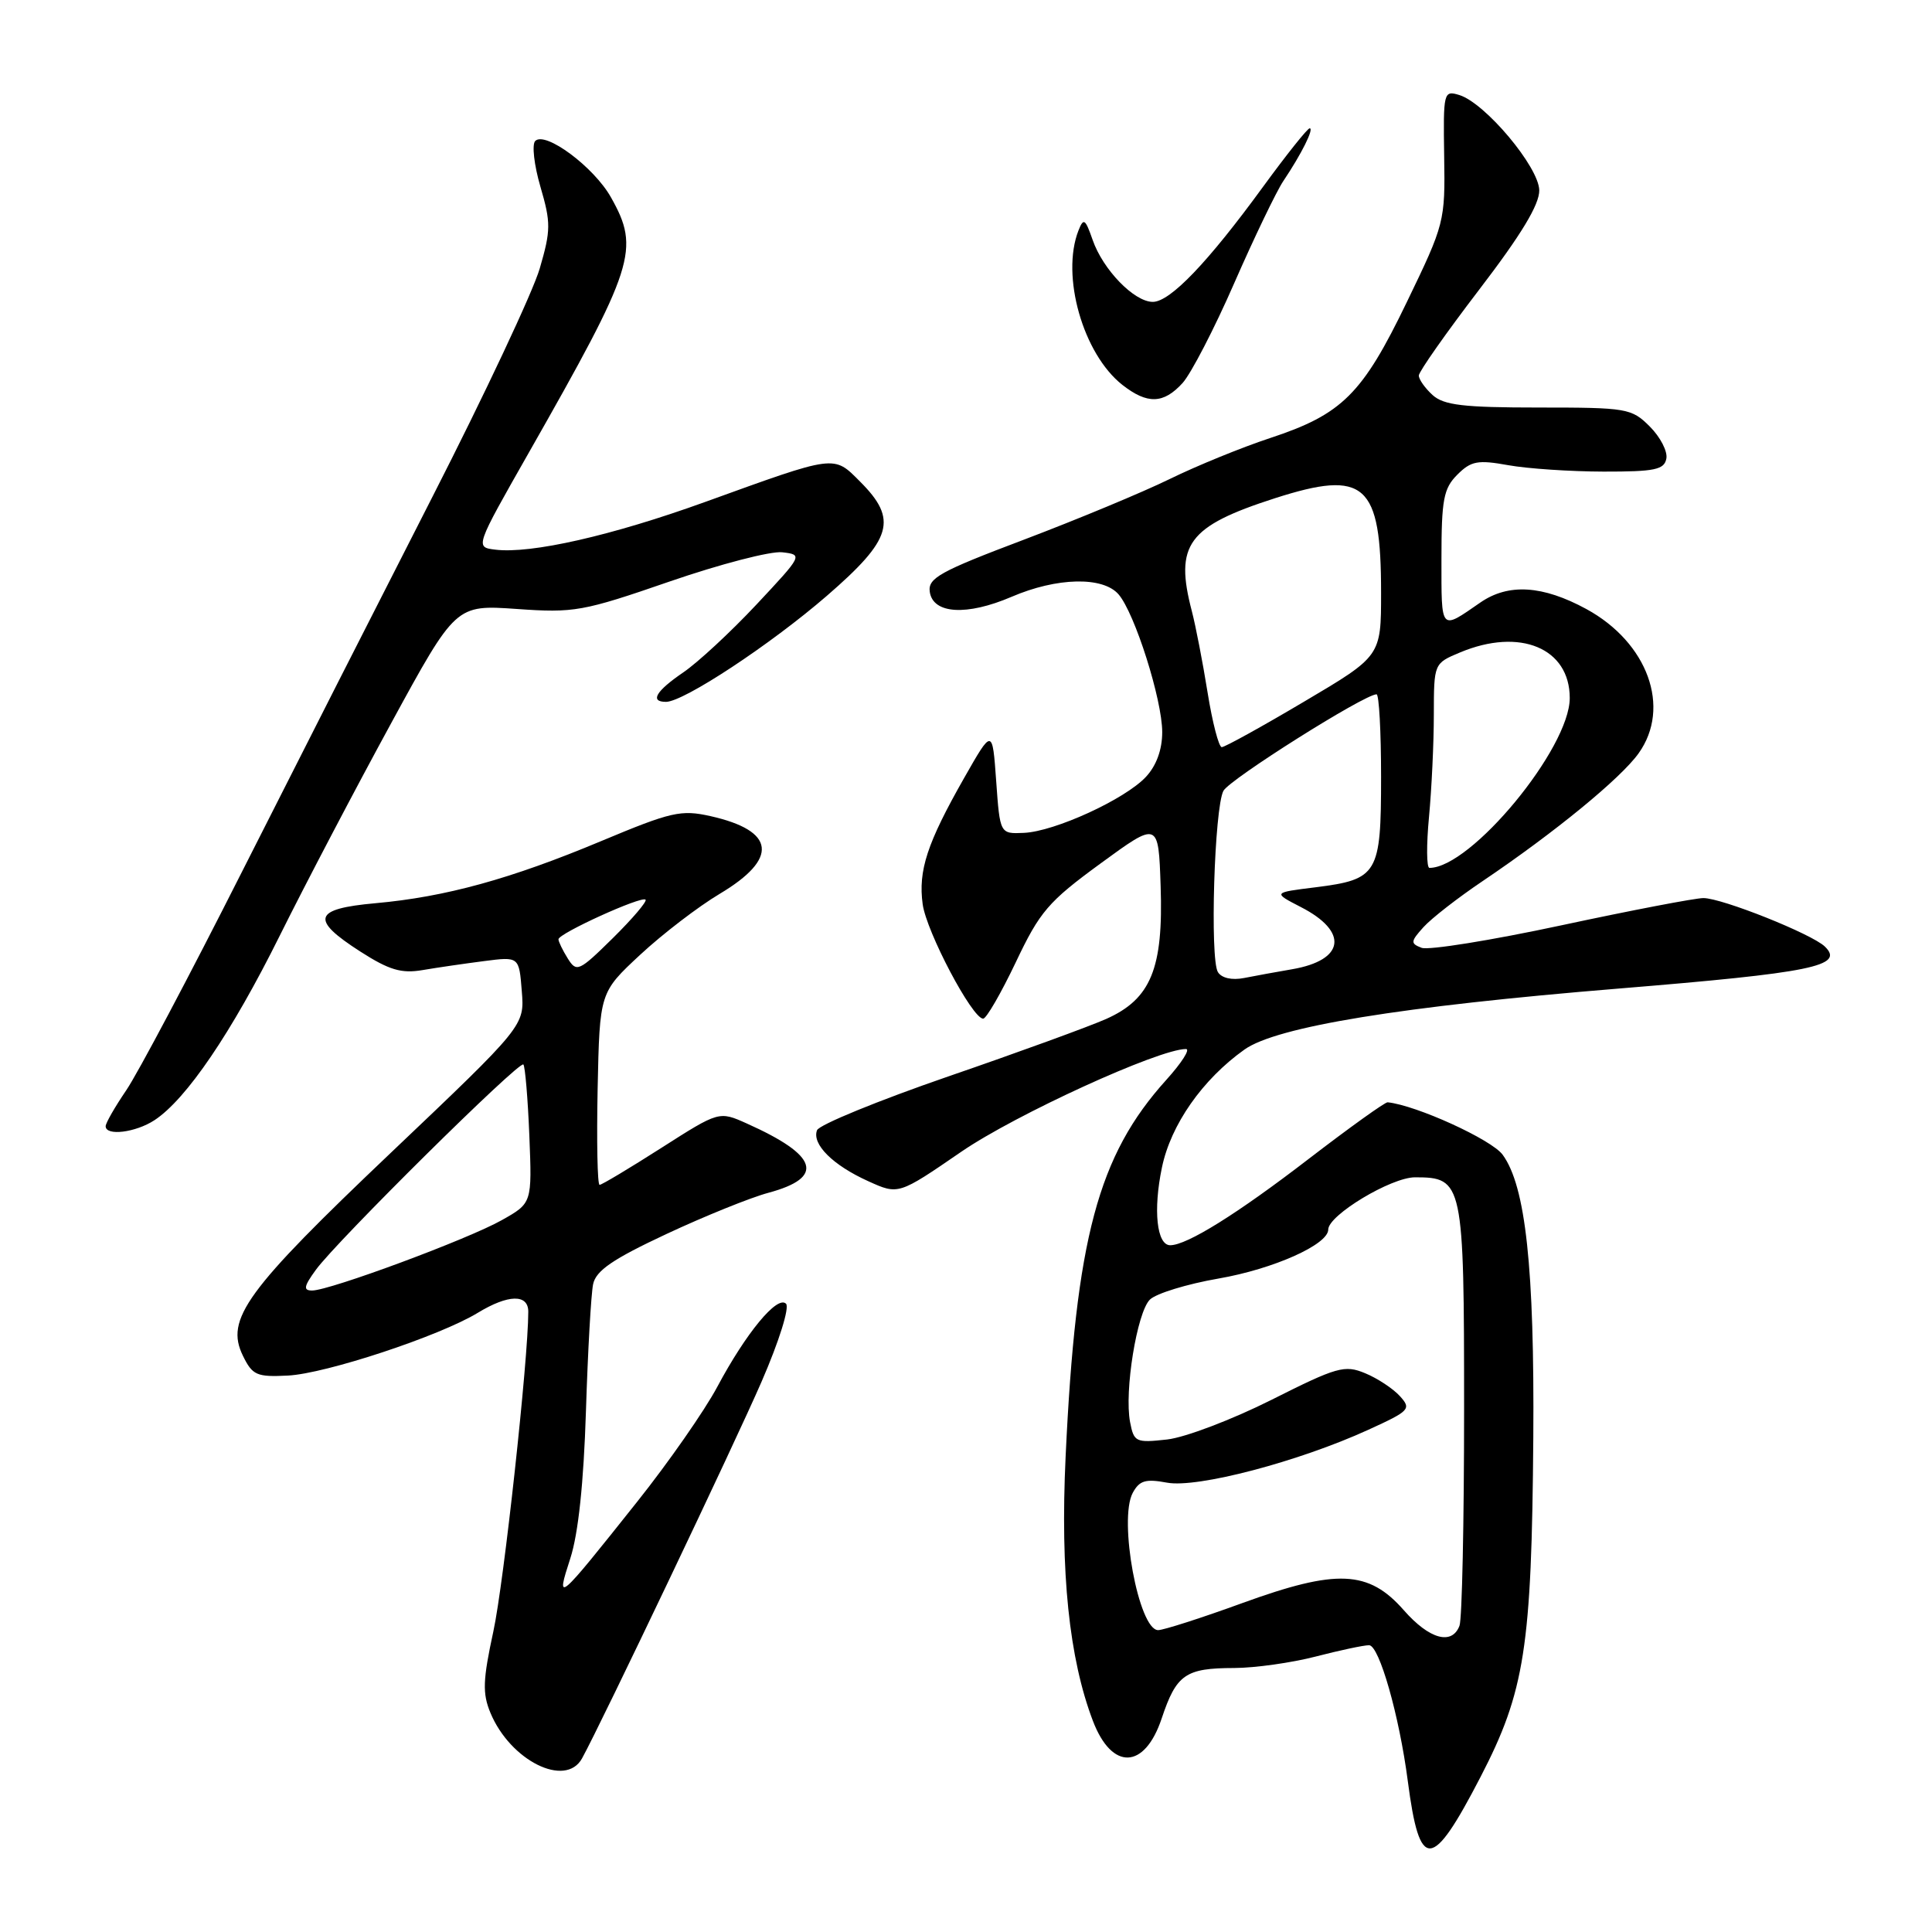 <?xml version="1.0" encoding="UTF-8" standalone="no"?>
<!DOCTYPE svg PUBLIC "-//W3C//DTD SVG 1.1//EN" "http://www.w3.org/Graphics/SVG/1.1/DTD/svg11.dtd" >
<svg xmlns="http://www.w3.org/2000/svg" xmlns:xlink="http://www.w3.org/1999/xlink" version="1.1" viewBox="0 0 256 256">
 <g >
 <path fill="currentColor"
d=" M 196.16 235.49 C 202.05 224.13 202.96 218.28 203.17 190.50 C 203.33 168.04 202.16 157.17 199.11 153.01 C 197.65 151.00 187.66 146.45 183.87 146.06 C 183.52 146.03 178.80 149.42 173.37 153.59 C 163.95 160.84 157.27 165.00 155.06 165.00 C 153.28 165.00 152.78 160.36 153.96 154.71 C 155.13 149.04 159.33 143.03 164.90 139.07 C 169.16 136.04 185.63 133.35 214.48 130.99 C 240.12 128.89 244.48 128.01 241.80 125.42 C 240.07 123.75 228.17 119.00 225.71 119.00 C 224.63 119.00 216.17 120.62 206.89 122.61 C 197.61 124.60 189.28 125.94 188.37 125.59 C 186.88 125.02 186.90 124.76 188.61 122.86 C 189.65 121.70 193.20 118.94 196.50 116.72 C 205.96 110.34 214.78 103.12 217.13 99.81 C 221.46 93.74 218.34 85.14 210.20 80.70 C 204.40 77.55 199.87 77.27 196.15 79.84 C 190.81 83.53 191.00 83.75 191.00 74.06 C 191.00 66.19 191.28 64.72 193.10 62.90 C 194.92 61.08 195.81 60.91 199.85 61.64 C 202.41 62.10 208.09 62.48 212.48 62.49 C 219.26 62.50 220.52 62.24 220.80 60.77 C 220.99 59.82 220.00 57.91 218.61 56.52 C 216.19 54.10 215.60 54.00 203.87 54.00 C 193.91 54.00 191.32 53.69 189.83 52.35 C 188.82 51.43 188.00 50.27 188.00 49.76 C 188.00 49.26 191.60 44.13 196.00 38.38 C 201.58 31.09 203.99 27.10 203.96 25.21 C 203.90 22.11 196.78 13.63 193.36 12.59 C 191.29 11.96 191.23 12.19 191.36 20.72 C 191.50 29.34 191.41 29.69 186.42 40.01 C 180.53 52.23 177.84 54.90 168.28 58.05 C 164.55 59.28 158.57 61.72 155.00 63.47 C 151.43 65.22 142.74 68.83 135.70 71.50 C 124.53 75.72 122.94 76.60 123.20 78.42 C 123.62 81.36 128.10 81.63 134.04 79.08 C 140.04 76.50 146.13 76.36 148.21 78.75 C 150.36 81.23 154.00 92.71 154.00 97.01 C 154.00 99.33 153.23 101.45 151.84 102.94 C 149.07 105.91 139.76 110.18 135.67 110.36 C 132.50 110.50 132.50 110.50 132.00 103.50 C 131.50 96.50 131.50 96.50 127.75 103.09 C 122.84 111.73 121.65 115.36 122.26 119.82 C 122.77 123.49 128.81 134.94 130.27 134.98 C 130.69 134.99 132.63 131.63 134.59 127.52 C 137.79 120.77 138.90 119.48 145.82 114.42 C 153.50 108.81 153.50 108.81 153.79 117.42 C 154.16 128.33 152.50 132.37 146.59 135.01 C 144.34 136.01 134.91 139.45 125.63 142.64 C 116.36 145.84 108.54 149.04 108.26 149.76 C 107.55 151.61 110.37 154.41 115.06 156.52 C 119.05 158.33 119.05 158.33 127.38 152.61 C 134.57 147.68 153.55 139.00 157.15 139.00 C 157.75 139.00 156.57 140.84 154.53 143.10 C 145.49 153.11 142.55 164.12 141.20 193.00 C 140.48 208.37 141.66 219.75 144.82 228.04 C 147.34 234.63 151.67 234.47 153.93 227.70 C 155.88 221.86 157.08 221.03 163.54 221.02 C 166.31 221.01 171.17 220.32 174.34 219.50 C 177.51 218.68 180.69 218.00 181.41 218.00 C 182.75 218.00 185.41 227.32 186.54 236.00 C 188.11 248.02 189.71 247.94 196.16 235.49 Z  M 77.12 233.00 C 79.62 228.48 97.43 191.11 100.92 183.06 C 103.24 177.72 104.64 173.24 104.15 172.75 C 103.00 171.60 98.86 176.61 95.04 183.77 C 93.36 186.92 88.58 193.78 84.42 199.00 C 73.77 212.39 73.62 212.52 75.57 206.49 C 76.63 203.22 77.34 196.49 77.64 187.00 C 77.89 179.03 78.32 171.45 78.59 170.16 C 78.97 168.36 81.19 166.84 88.31 163.51 C 93.38 161.14 99.46 158.68 101.82 158.05 C 109.34 156.02 108.43 153.11 98.96 148.87 C 95.28 147.22 95.28 147.22 87.62 152.11 C 83.41 154.80 79.73 157.00 79.45 157.00 C 79.16 157.00 79.05 151.26 79.19 144.25 C 79.46 131.50 79.46 131.50 84.84 126.50 C 87.80 123.75 92.54 120.12 95.36 118.44 C 103.21 113.76 102.77 110.08 94.14 108.14 C 90.24 107.27 88.95 107.56 79.68 111.44 C 67.67 116.47 59.02 118.85 49.75 119.68 C 41.51 120.42 41.08 121.81 47.75 126.09 C 51.57 128.54 53.19 129.02 56.00 128.54 C 57.92 128.21 61.59 127.68 64.14 127.35 C 68.78 126.75 68.78 126.75 69.14 131.33 C 69.51 135.91 69.51 135.91 51.83 152.71 C 32.56 171.02 29.81 174.79 32.19 179.65 C 33.45 182.23 34.02 182.48 38.15 182.27 C 43.17 182.02 58.26 177.03 63.30 173.96 C 67.34 171.50 70.00 171.44 70.00 173.81 C 70.00 180.11 66.76 209.79 65.37 216.18 C 63.98 222.61 63.91 224.37 64.98 226.95 C 67.61 233.30 74.94 236.95 77.12 233.00 Z  M 20.47 148.43 C 24.68 145.67 30.67 136.86 37.06 124.00 C 40.48 117.12 47.13 104.44 51.84 95.81 C 60.39 80.13 60.39 80.13 68.46 80.69 C 76.07 81.23 77.22 81.03 88.71 77.06 C 95.41 74.75 102.13 73.00 103.65 73.18 C 106.40 73.50 106.37 73.55 100.23 80.11 C 96.82 83.75 92.45 87.80 90.52 89.11 C 86.90 91.58 86.07 93.00 88.25 93.00 C 90.60 92.99 102.08 85.42 109.55 78.96 C 118.25 71.43 119.00 68.85 113.97 63.82 C 110.42 60.26 110.87 60.21 93.44 66.51 C 81.10 70.97 70.35 73.42 65.61 72.83 C 62.95 72.50 62.95 72.50 70.06 60.00 C 84.12 35.28 84.84 33.04 80.95 26.14 C 78.70 22.13 72.26 17.34 70.92 18.68 C 70.46 19.14 70.77 21.88 71.61 24.75 C 73.00 29.50 73.00 30.50 71.52 35.57 C 70.63 38.64 64.23 52.26 57.30 65.83 C 50.37 79.40 39.02 101.75 32.07 115.50 C 25.13 129.25 18.22 142.29 16.72 144.48 C 15.23 146.67 14.00 148.81 14.00 149.23 C 14.00 150.56 17.97 150.07 20.47 148.43 Z  M 156.70 50.75 C 157.82 49.51 160.91 43.55 163.55 37.50 C 166.20 31.45 169.12 25.38 170.04 24.00 C 172.46 20.40 174.15 17.00 173.54 17.00 C 173.25 17.00 170.47 20.49 167.36 24.75 C 160.04 34.79 155.05 40.00 152.75 40.00 C 150.29 40.00 146.15 35.74 144.78 31.79 C 143.80 28.98 143.58 28.83 142.90 30.55 C 140.56 36.54 143.50 46.89 148.72 51.00 C 152.03 53.59 154.17 53.53 156.70 50.75 Z  M 186.02 213.37 C 181.35 208.05 177.15 207.86 164.63 212.41 C 159.20 214.39 154.17 216.00 153.46 216.00 C 150.89 216.00 148.19 201.38 150.09 197.82 C 150.98 196.17 151.79 195.93 154.64 196.46 C 158.64 197.21 172.10 193.67 181.34 189.44 C 186.81 186.94 187.04 186.70 185.49 184.99 C 184.59 184.00 182.52 182.63 180.89 181.96 C 178.17 180.83 177.17 181.11 168.47 185.49 C 163.27 188.10 157.05 190.47 154.65 190.74 C 150.50 191.20 150.25 191.09 149.74 188.43 C 148.96 184.35 150.65 173.92 152.36 172.21 C 153.17 171.40 157.27 170.14 161.48 169.41 C 168.74 168.15 176.00 164.91 176.00 162.92 C 176.00 161.02 184.33 156.00 187.50 156.00 C 193.87 156.00 194.00 156.62 194.00 186.75 C 194.00 201.65 193.73 214.55 193.39 215.42 C 192.39 218.04 189.39 217.21 186.02 213.37 Z  M 161.38 128.81 C 160.30 127.07 160.91 107.03 162.11 104.79 C 162.93 103.26 180.79 92.00 182.40 92.00 C 182.73 92.00 183.00 96.92 183.00 102.93 C 183.00 115.82 182.58 116.53 174.32 117.57 C 168.65 118.27 168.65 118.27 172.37 120.19 C 178.73 123.45 178.20 127.23 171.21 128.43 C 169.17 128.78 166.31 129.30 164.85 129.59 C 163.23 129.91 161.87 129.60 161.38 128.81 Z  M 189.35 108.25 C 189.70 104.54 189.99 98.44 189.99 94.70 C 190.00 87.90 190.00 87.90 193.47 86.45 C 201.40 83.13 208.00 85.88 208.00 92.49 C 208.00 99.16 194.91 115.00 189.41 115.00 C 189.02 115.00 189.00 111.96 189.35 108.25 Z  M 160.01 91.75 C 159.37 87.76 158.43 82.92 157.93 81.00 C 155.61 72.15 157.38 69.74 168.93 66.02 C 180.89 62.18 183.00 64.06 183.00 78.54 C 183.00 86.94 183.00 86.94 172.80 92.97 C 167.20 96.29 162.29 99.00 161.89 99.00 C 161.50 99.00 160.65 95.74 160.01 91.75 Z  M 41.86 168.25 C 44.63 164.44 68.83 140.49 69.35 141.05 C 69.58 141.30 69.94 145.53 70.14 150.46 C 70.50 159.42 70.50 159.42 66.50 161.67 C 62.05 164.19 43.69 171.00 41.36 171.00 C 40.16 171.00 40.25 170.46 41.86 168.25 Z  M 75.23 127.00 C 74.55 125.91 74.00 124.77 74.00 124.46 C 74.00 123.69 85.02 118.68 85.54 119.21 C 85.77 119.43 83.82 121.72 81.21 124.30 C 76.70 128.74 76.40 128.87 75.23 127.00 Z "/>
</g>
</svg>